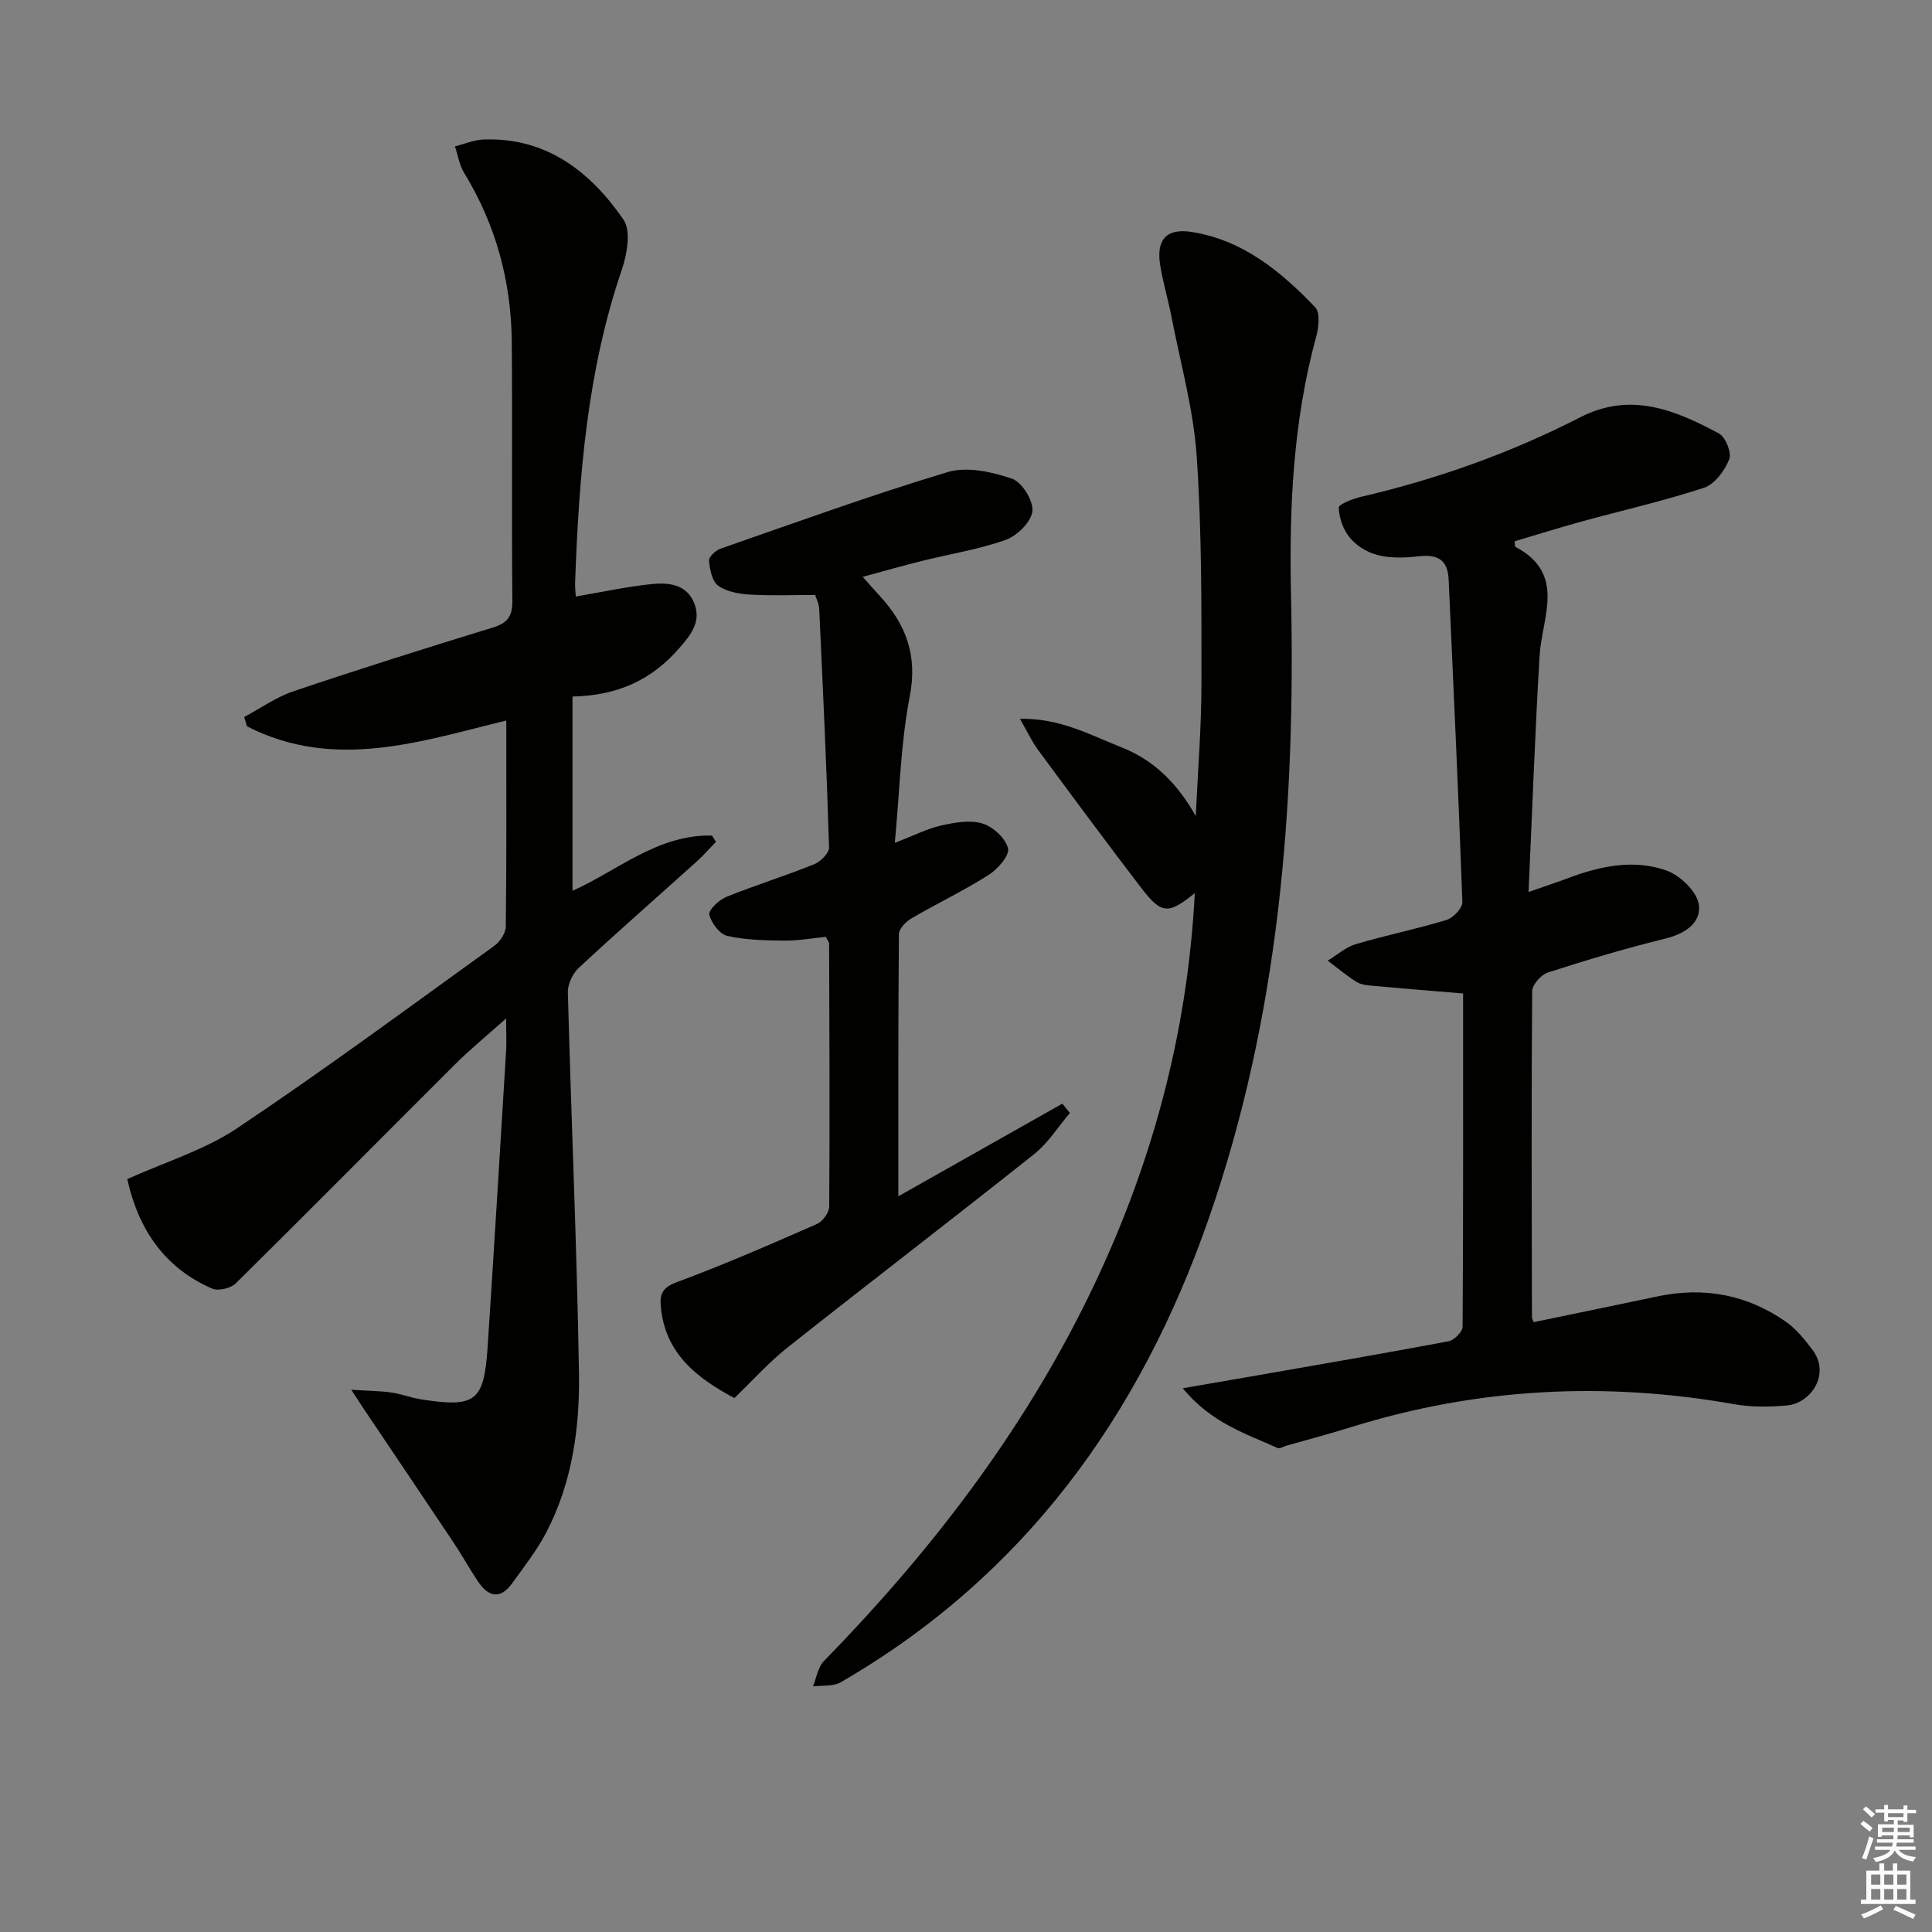 <svg enable-background="new 0 0 400 400" viewBox="0 0 400 400" xmlns="http://www.w3.org/2000/svg"><rect x="0" y="0" width="400" height="400" fill="#808080" stroke="none"/><g fill="#010100"><path d="m72.72 287.73c3.78.25 6.08.25 8.33.58 2.12.31 4.17 1.12 6.29 1.44 11.16 1.71 12.87.39 13.62-10.9 1.34-20.4 2.57-40.81 3.82-61.22.11-1.75.01-3.51.01-6.78-4.18 3.74-7.47 6.42-10.45 9.39-15.19 15.14-30.27 30.4-45.54 45.48-1.03 1.02-3.61 1.62-4.88 1.07-10.13-4.39-15.36-12.65-17.57-22.67 7.85-3.55 15.99-6.01 22.74-10.53 18.09-12.1 35.61-25.06 53.28-37.79 1.17-.84 2.33-2.62 2.35-3.98.17-14.12.1-28.25.1-42.64-17.29 4.17-35.47 10.54-53.68 1.2-.2-.64-.4-1.29-.59-1.93 3.38-1.8 6.6-4.11 10.18-5.32 13.69-4.62 27.47-8.96 41.29-13.2 3.06-.94 4.09-2.31 4.06-5.55-.17-17.83.02-35.66-.12-53.49-.1-12.54-3.26-24.29-9.85-35.07-.99-1.62-1.3-3.66-1.92-5.51 1.99-.5 3.97-1.36 5.97-1.43 13-.45 22.06 6.66 28.92 16.58 1.6 2.31.76 7.15-.33 10.35-7.19 21.03-8.88 42.82-9.68 64.77-.04.99.09 1.98.14 2.92 5.31-.9 10.47-2.03 15.69-2.57 3.49-.36 7.28 0 8.85 4 1.51 3.84-.81 6.62-3.18 9.33-5.55 6.37-12.49 9.75-22.04 9.95v40.22c9.15-4.05 17.61-11.7 28.87-11.44.28.43.55.86.83 1.3-1.31 1.35-2.54 2.78-3.93 4.03-8.16 7.35-16.42 14.58-24.46 22.05-1.27 1.18-2.32 3.39-2.27 5.09.69 26.27 1.87 52.52 2.3 78.79.18 11.3-1.38 22.61-6.7 32.89-1.96 3.79-4.66 7.23-7.17 10.71-2.47 3.42-4.95 2.71-7.05-.44-1.75-2.62-3.28-5.4-5.03-8.02-5.7-8.54-11.45-17.04-17.17-25.56-1.14-1.66-2.22-3.34-4.03-6.1z"/><path d="m302.92 205.69c-6.81-.57-12.75-1.05-18.7-1.59-1.14-.1-2.43-.22-3.35-.8-2.09-1.31-4-2.92-5.98-4.41 1.93-1.17 3.73-2.8 5.83-3.42 6.2-1.84 12.57-3.12 18.76-5 1.4-.43 3.34-2.47 3.29-3.71-.79-22.25-1.85-44.5-2.84-66.74-.18-3.98-2.1-5.29-6.11-4.85-5.16.56-10.56.58-14.33-3.83-1.39-1.62-2.23-4.1-2.32-6.23-.03-.71 2.99-1.88 4.74-2.28 15.76-3.67 30.9-9.07 45.29-16.45 10.44-5.35 19.67-1.47 28.71 3.38 1.36.73 2.65 4.02 2.11 5.35-.96 2.34-3.01 5.15-5.23 5.88-8.34 2.74-16.95 4.68-25.43 7.01-4.63 1.27-9.21 2.72-13.78 4.07.08.58.03 1.07.18 1.15 10.57 5.6 5.48 14.52 4.99 22.61-.94 15.9-1.51 31.82-2.28 48.85 3.59-1.26 5.9-2.01 8.17-2.87 6.67-2.51 13.62-3.99 20.4-1.57 2.81 1 6.22 4.28 6.67 6.97.61 3.71-2.72 6.08-6.83 7.09-8.21 2.02-16.33 4.44-24.39 7.04-1.41.45-3.26 2.52-3.27 3.86-.18 22.49-.09 44.99-.05 67.48 0 .31.2.63.35 1.06 8.56-1.78 17.14-3.54 25.72-5.35 9.61-2.02 18.53-.33 26.55 5.29 2.11 1.48 3.83 3.64 5.42 5.73 3.9 5.12-.34 11.13-5.21 11.57-3.61.33-7.37.37-10.92-.25-26.84-4.75-53.26-3.38-79.31 4.73-4.43 1.38-8.92 2.57-13.39 3.84-.63.18-1.41.7-1.86.5-6.57-3-13.7-5.14-19.64-12.38 5.4-.93 9.63-1.65 13.86-2.39 13.73-2.4 27.47-4.76 41.17-7.33 1.16-.22 2.9-1.96 2.91-3.01.14-22.98.1-45.93.1-69z"/><path d="m247.37 184.91c-5.55 4.48-6.89 4.42-11.23-1.26-7.18-9.38-14.21-18.89-21.23-28.4-1.25-1.69-2.14-3.64-3.74-6.42 8.3-.18 14.49 3.32 20.96 5.87 6.97 2.74 11.73 7.68 15.44 14.26.42-9.21 1.18-18.43 1.18-27.64 0-15.64.08-31.32-.99-46.91-.67-9.69-3.36-19.24-5.22-28.84-.69-3.58-1.77-7.09-2.34-10.68-.85-5.32 1.33-7.7 6.58-6.86 10.57 1.69 18.43 8.18 25.51 15.58 1.07 1.11.74 4.17.21 6.1-4.78 17.52-5.61 35.35-5.21 53.41.96 43.92-2.45 87.33-17.05 129.22-14.23 40.84-38.21 73.98-76.18 95.96-1.56.9-3.81.6-5.75.86.73-1.77 1.02-3.97 2.26-5.24 21.89-22.42 40.82-46.97 54.67-75.21 12.93-26.39 20.6-54.15 22.13-83.8z"/><path d="m178.62 119.43c1.52 1.7 2.48 2.81 3.47 3.88 5.5 5.95 7.92 12.4 6.26 20.91-1.86 9.53-2.06 19.38-3.09 30.28 4.1-1.58 6.77-2.96 9.61-3.59 2.78-.62 5.95-1.2 8.52-.42 2.2.67 4.82 3.07 5.31 5.16.35 1.48-2.16 4.32-4.05 5.52-5.14 3.26-10.67 5.89-15.93 8.96-1.15.67-2.6 2.16-2.61 3.28-.16 17.82-.12 35.64-.12 54.27 11.64-6.57 22.8-12.88 33.96-19.18.52.64 1.04 1.29 1.56 1.93-2.44 2.86-4.5 6.21-7.39 8.51-16.92 13.46-34.1 26.6-51.05 40.03-3.89 3.08-7.23 6.84-11.03 10.49-7.65-4.11-14.4-9.16-15.24-19.08-.22-2.61.48-3.87 3.37-4.94 9.8-3.63 19.4-7.83 28.98-12.03 1.18-.52 2.53-2.36 2.53-3.6.13-18.16.04-36.32-.02-54.49 0-.29-.28-.57-.7-1.35-2.72.26-5.65.8-8.58.77-3.96-.04-8-.11-11.83-.98-1.56-.36-3.29-2.68-3.69-4.4-.22-.93 1.98-3.04 3.48-3.65 6-2.43 12.2-4.35 18.21-6.77 1.33-.53 3.13-2.32 3.1-3.48-.5-16.46-1.27-32.9-2.04-49.35-.05-1.12-.62-2.21-.83-2.93-4.71 0-9.15.19-13.56-.08-2.24-.14-4.8-.59-6.53-1.84-1.26-.92-1.72-3.35-1.9-5.17-.08-.76 1.35-2.13 2.35-2.48 15.64-5.44 31.22-11.11 47.07-15.87 4-1.2 9.13-.05 13.3 1.36 2.06.7 4.46 4.55 4.24 6.72-.23 2.21-3.14 5.1-5.5 5.94-5.59 2-11.55 2.92-17.35 4.37-3.84.95-7.66 2.05-12.28 3.3z"/></g><path d="m385.2 377.6.6-.6c.6.4 1.3.9 1.9 1.5l-.6.7c-.8-.6-1.4-1.1-1.9-1.6zm.3 7.1c.6-1.4 1.1-2.9 1.5-4.5.3.1.6.3.9.4-.5 1.4-1 2.9-1.5 4.4zm.2-10.1.6-.6c.7.5 1.3 1.1 1.9 1.6l-.7.7c-.6-.6-1.2-1.2-1.8-1.7zm8.4-.8h.8v.9h1.8v.7h-1.8v1.8h-.8v-.3h-1.2v.9h3.3v2.6h-.8v-.4h-2.5c0 .3 0 .6-.1.8h3.4v.7h-3.5c0 .3-.1.6-.1.8h4v.7h-3.5c.7.9 1.9 1.3 3.6 1.5-.2.2-.4.5-.6.9-1.9-.3-3.2-1.1-3.8-2.3-.5 1.1-1.8 2-3.9 2.4-.2-.3-.4-.5-.6-.8 1.9-.4 3.1-.9 3.6-1.7h-3.2v-.7h3.5c.1-.2.1-.5.2-.8h-3.3v-.7h3.4c0-.2 0-.5 0-.8h-2.4v.3h-.8v-2.6h3.3v-.9h-1.2v.3h-.8v-1.8h-1.8v-.7h1.8v-.9h.8v.9h3.2zm-4.4 5.5h2.4c0-.3 0-.6 0-.9h-2.4zm1.2-3.1h3.2v-.8h-3.2zm4.4 2.2h-2.4v.9h2.5v-.9z" fill="#fcfbfa"/><path d="m389.2 385.8h.9v1.5h1.8v-1.5h.9v1.5h2.7v6h1.1v.9h-11.3v-.9h1.1v-6h2.7v-1.5zm.2 8.7.5.8c-1.2.6-2.5 1.3-4 1.9-.2-.3-.3-.6-.6-.8 1.6-.6 3-1.3 4.1-1.9zm-2-4.3h1.9v-2.1h-1.9zm0 3.1h1.9v-2.2h-1.9zm2.7-3.1h1.9v-2.1h-1.9zm0 3.1h1.9v-2.2h-1.9zm2.4 1.3c1.4.6 2.7 1.2 4.1 1.8l-.5.9c-1.5-.7-2.8-1.4-4.1-1.9zm2.2-6.5h-1.9v2.1h1.9zm-1.9 5.2h1.9v-2.2h-1.9z" fill="#fcfbfa"/></svg>